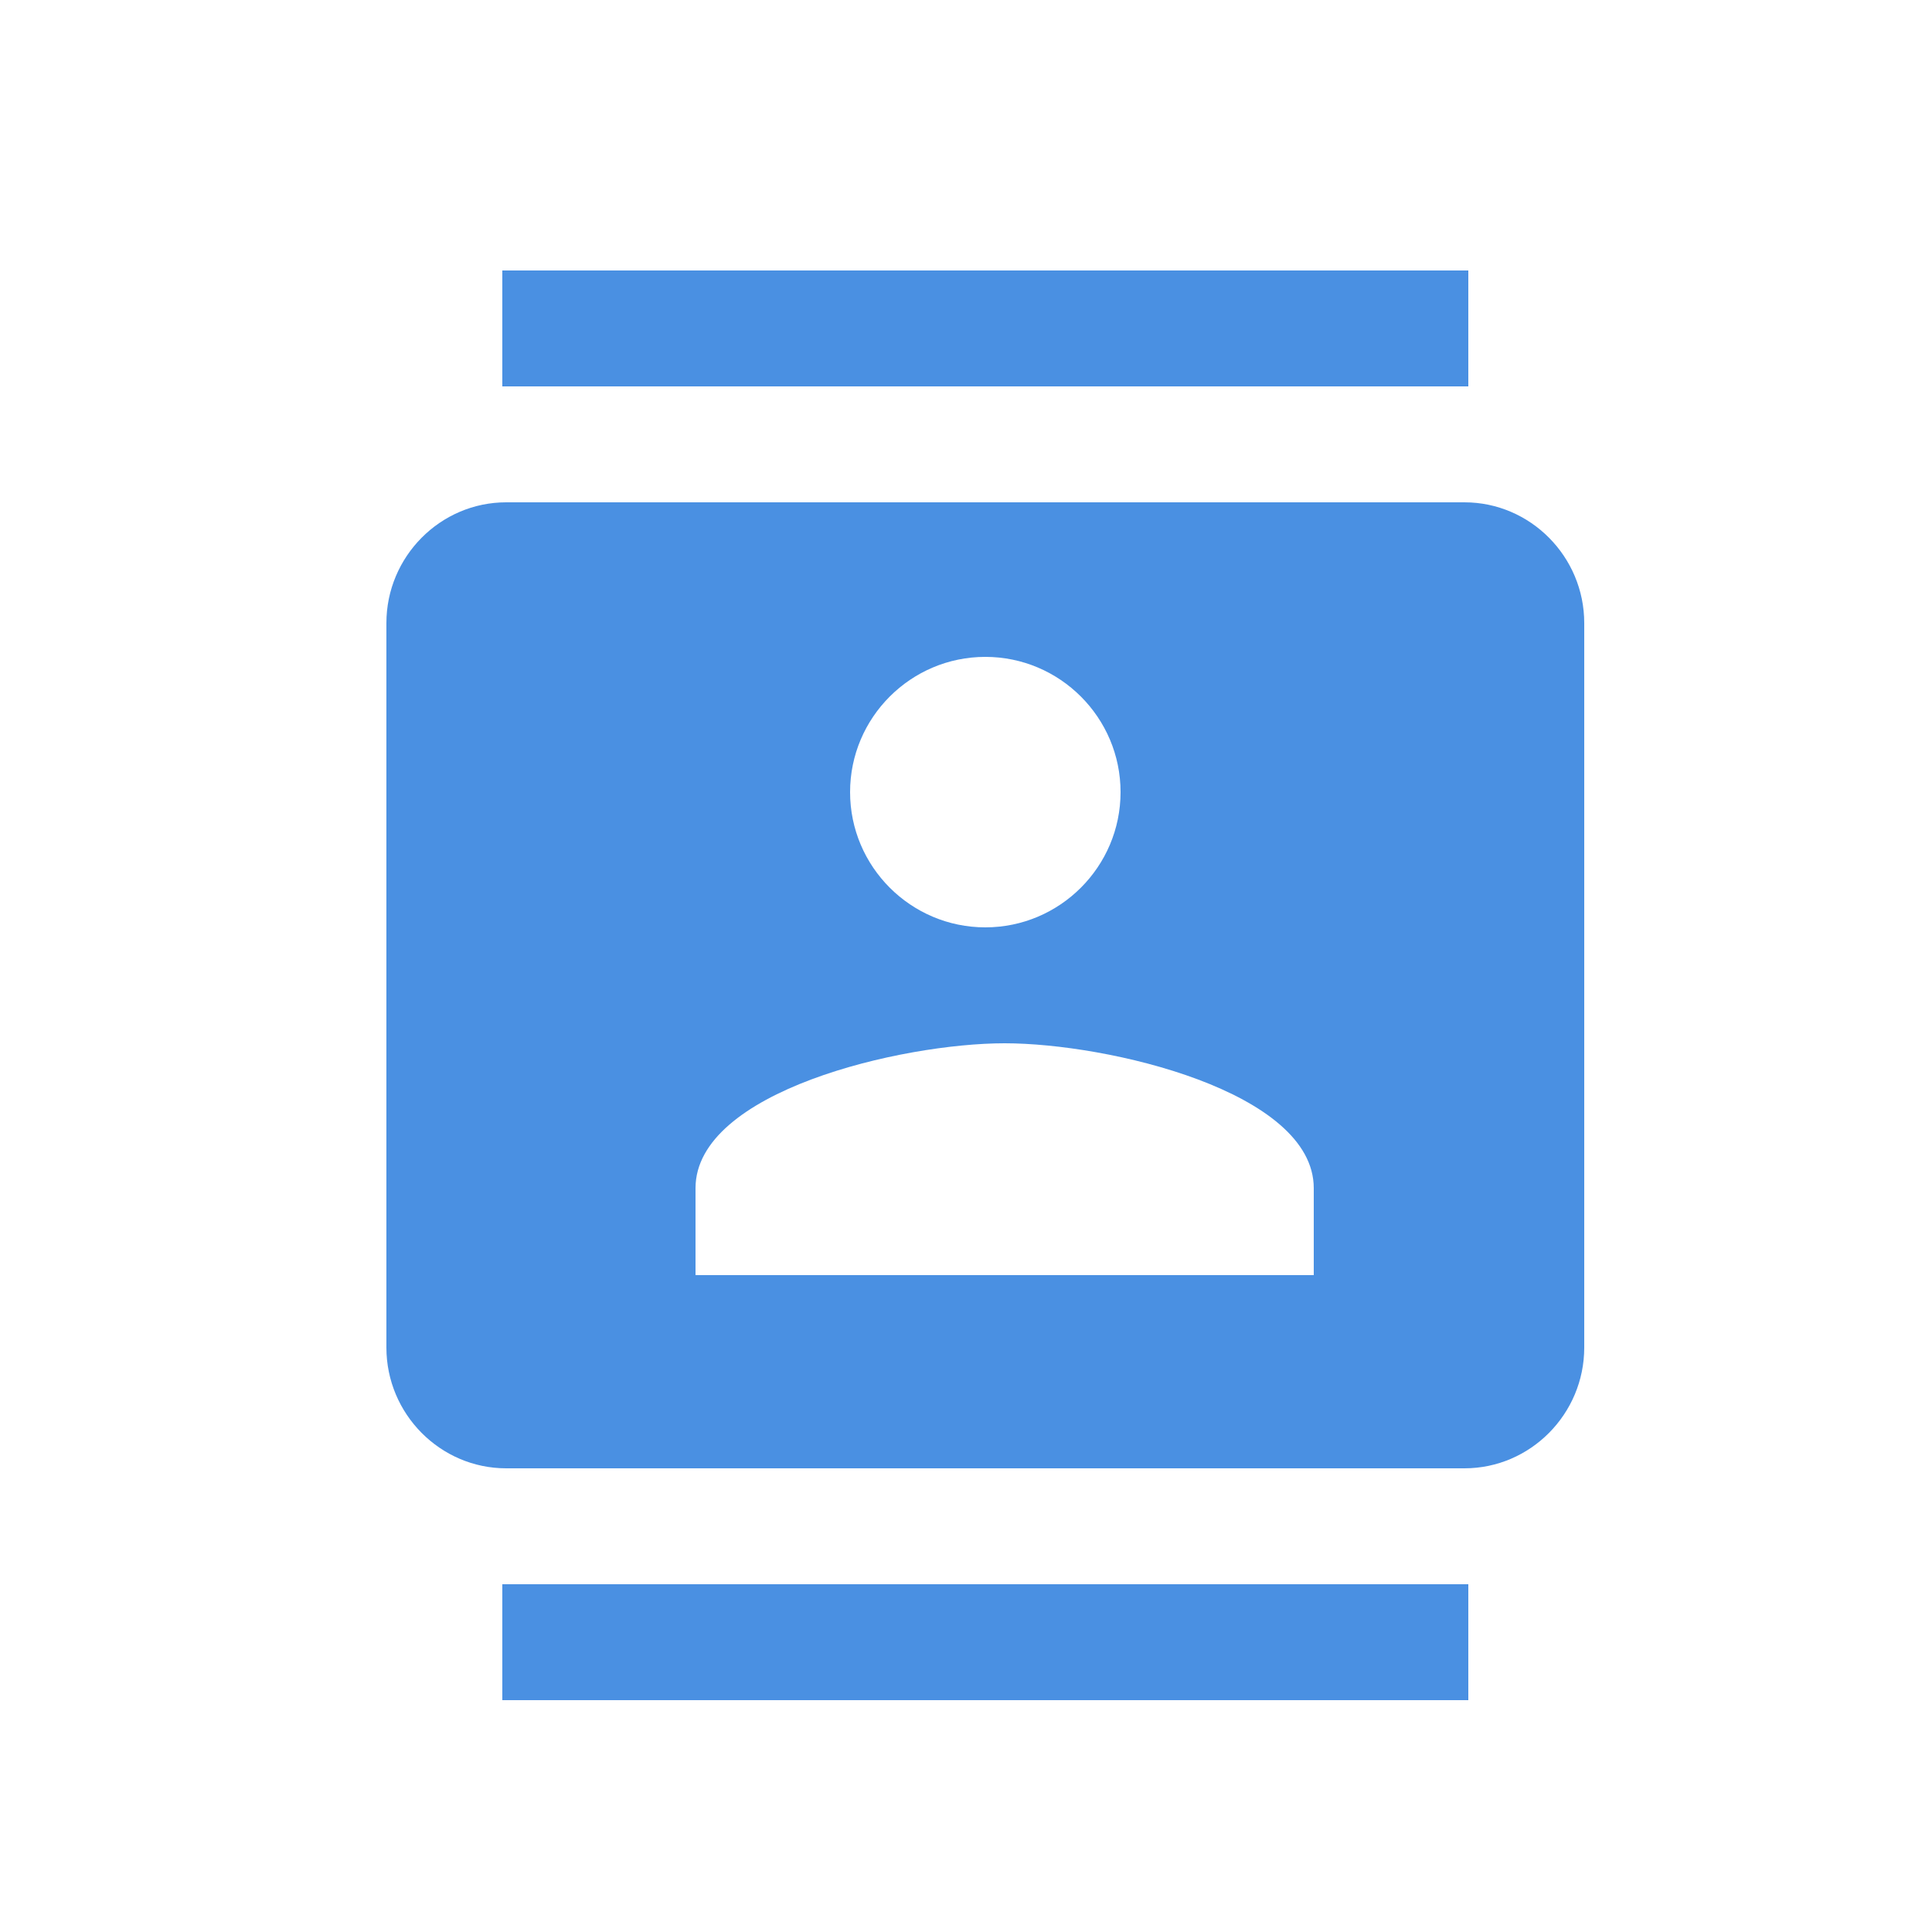 <svg xmlns="http://www.w3.org/2000/svg" width="50" height="50" viewBox="0 0 50 50">
  <path fill="#4A90E2" d="M38,7 L13,7 L13,10 L38,10 L38,7 Z M13,44 L38,44 L38,41 L13,41 L13,44 Z M37.9,13 L13.1,13 C11.395,13 10,14.406 10,16.125 L10,34.875 C10,36.594 11.395,38 13.1,38 L37.9,38 C39.605,38 41,36.594 41,34.875 L41,16.125 C41,14.406 39.605,13 37.9,13 Z M25.5,17 C27.429,17 29,18.571 29,20.5 C29,22.429 27.429,24 25.5,24 C23.571,24 22,22.429 22,20.5 C22,18.571 23.571,17 25.5,17 Z M34,33 L18,33 L18,30.75 C18,28.245 23.328,27 26,27 C28.672,27 34,28.245 34,30.75 L34,33 Z"/>
</svg>
